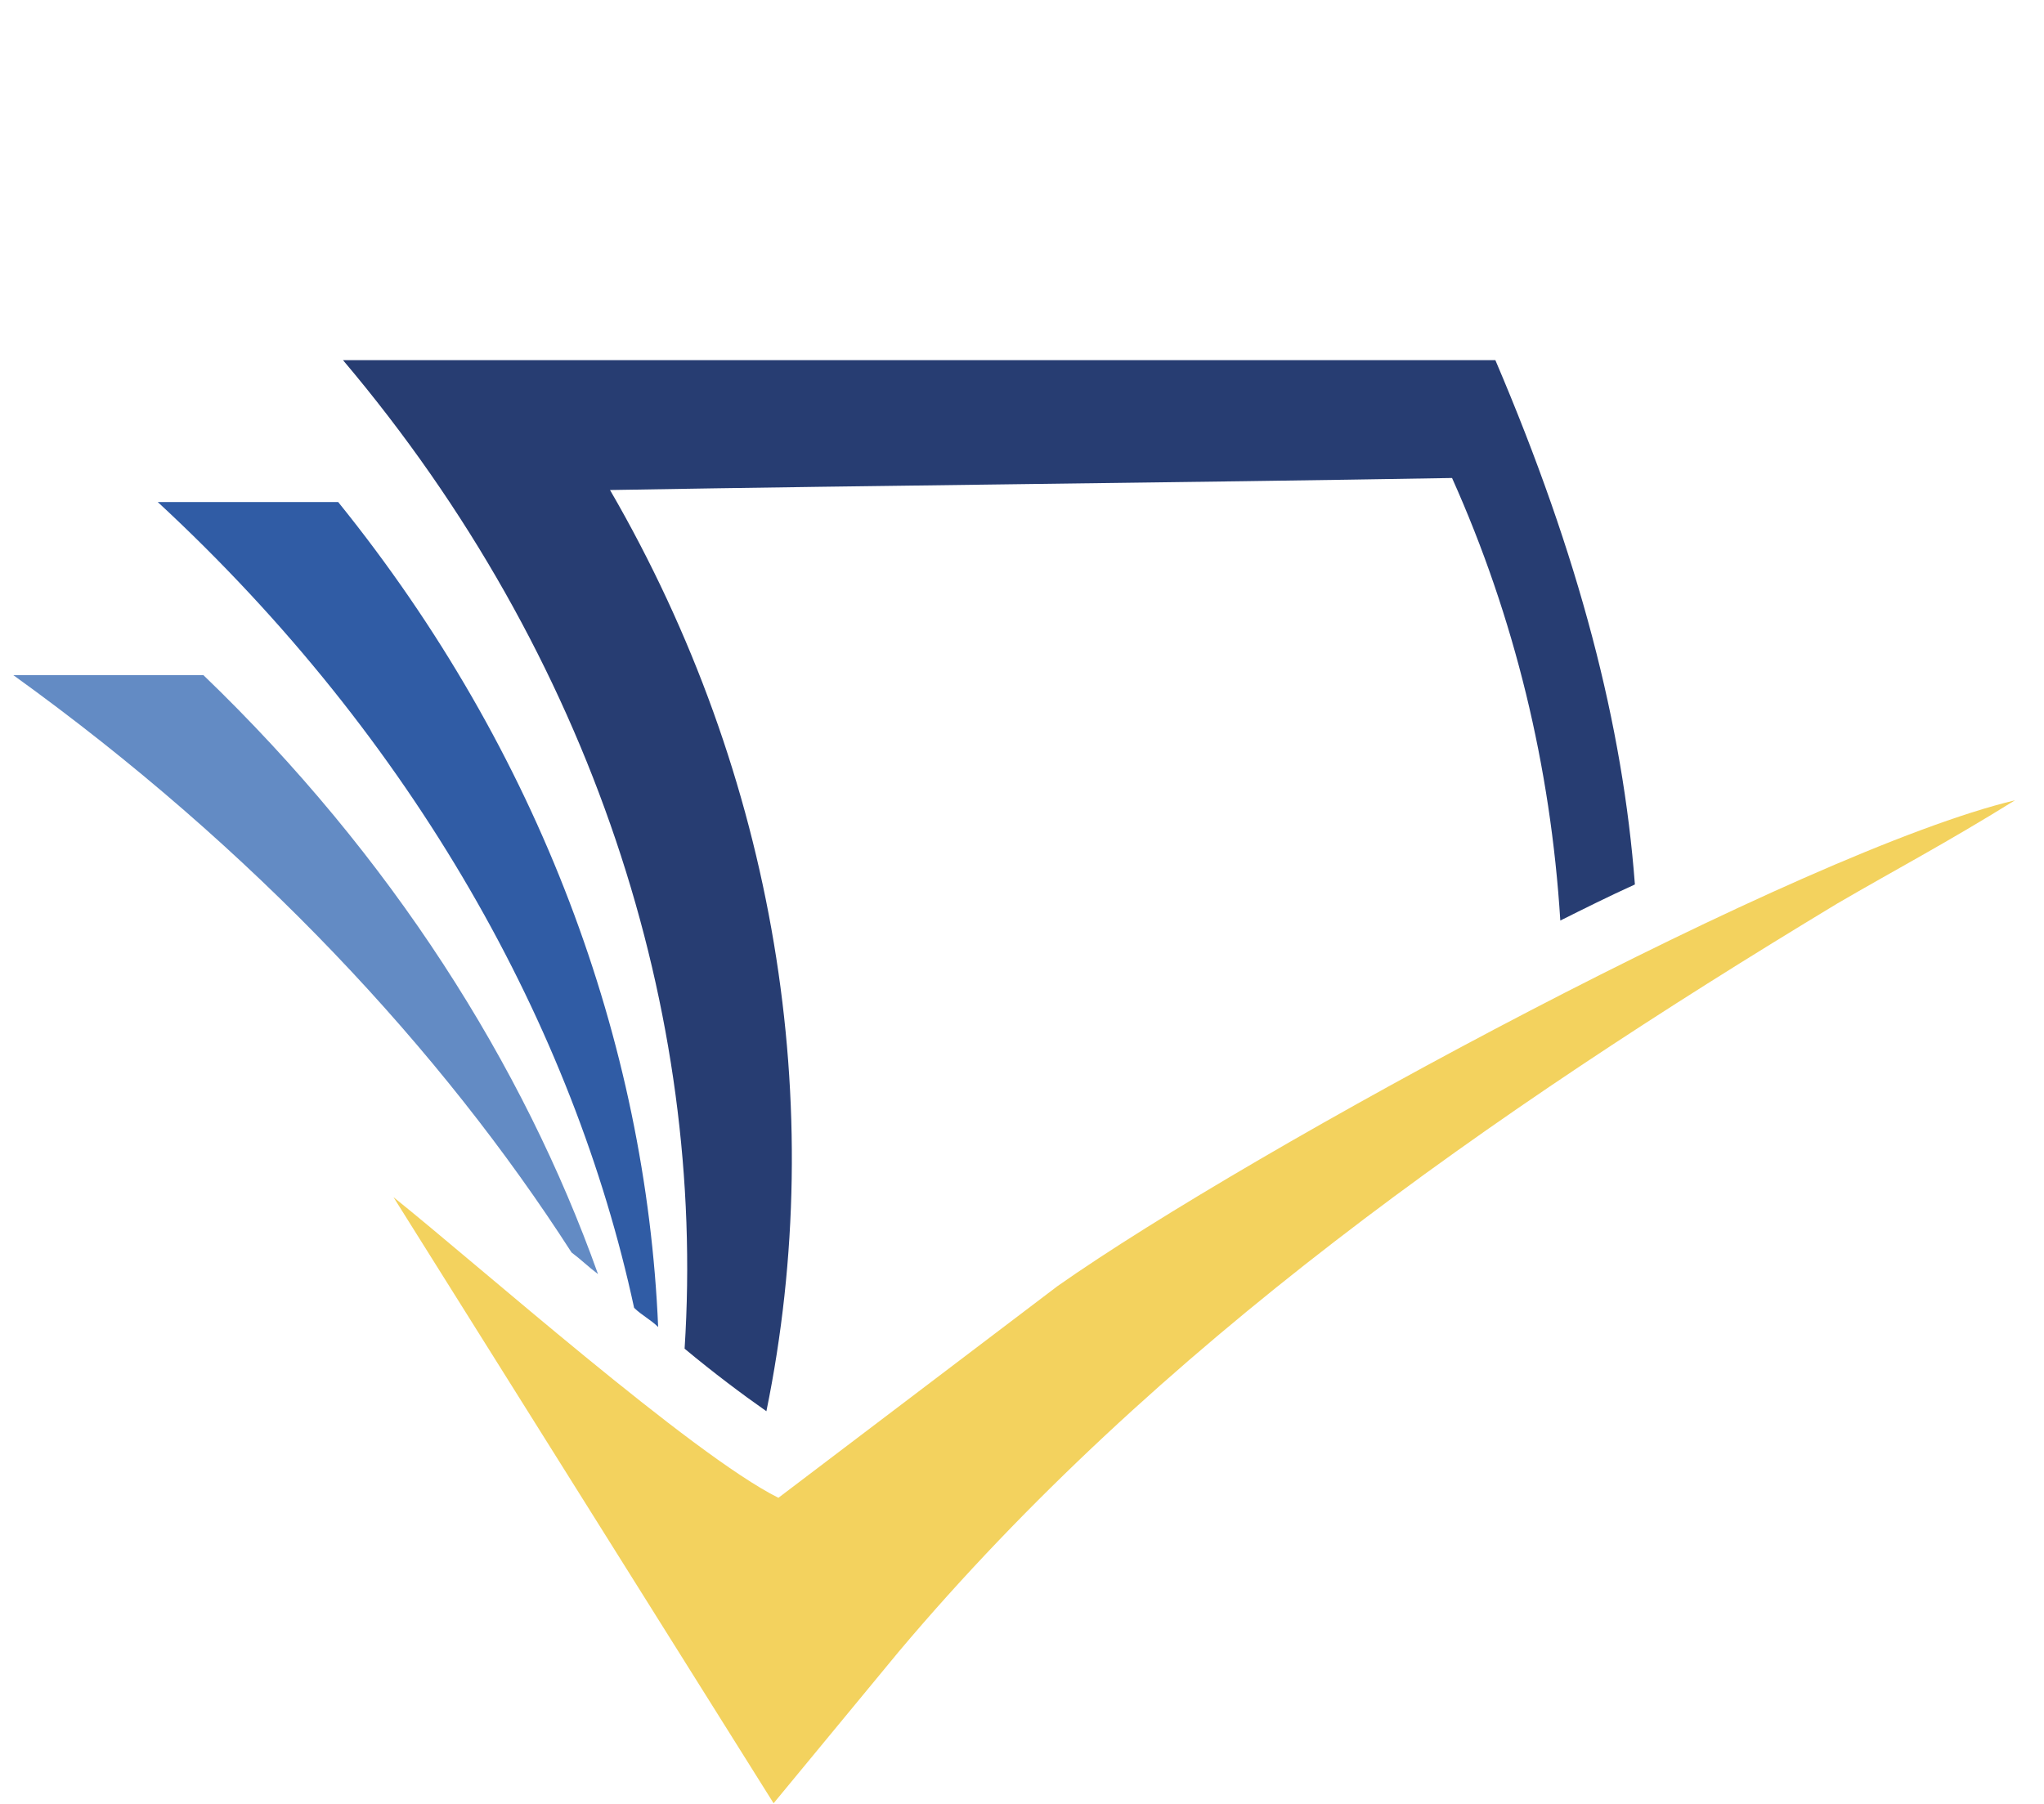 <?xml version="1.0" standalone="no"?><!DOCTYPE svg PUBLIC "-//W3C//DTD SVG 1.1//EN" "http://www.w3.org/Graphics/SVG/1.1/DTD/svg11.dtd"><svg t="1739806651570" class="icon" viewBox="0 0 1160 1024" version="1.1" xmlns="http://www.w3.org/2000/svg" p-id="12498" xmlns:xlink="http://www.w3.org/1999/xlink" width="145" height="128"><path d="M1143.535 454.287c-39.595 24.576-68.267 39.595-101.035 58.709-196.608 118.784-386.389 251.221-532.48 424.619l-70.997 86.016-215.723-344.064c47.787 38.229 169.301 146.091 218.453 170.667l158.379-120.149c110.592-77.824 423.253-247.125 543.403-275.797z" fill="#F3D25E" p-id="12499"></path><path d="M324.362 710.956c5.461 4.096 9.557 8.192 15.019 12.288-42.325-118.784-117.419-237.568-223.915-339.968h-107.861c136.533 98.304 243.029 212.992 316.757 327.68z" fill="#638BC4" p-id="12500"></path><path d="M359.861 742.373c4.096 4.096 9.557 6.827 13.653 10.923-6.827-161.109-66.901-326.315-181.589-468.309h-102.4c146.091 135.168 236.203 299.008 270.336 457.387z" fill="#305CA5" p-id="12501"></path><path d="M388.519 765.583c16.384 13.653 32.768 25.941 46.421 35.499 35.499-173.397 5.461-360.448-88.747-522.923 159.744-2.731 319.488-4.096 477.867-6.827 35.499 79.189 55.979 163.84 61.44 251.221 13.653-6.827 27.307-13.653 42.325-20.48-6.827-90.112-31.403-185.685-79.189-297.643h-653.995c141.995 167.936 206.165 371.371 193.877 561.152z" fill="#273D72" p-id="12502"></path></svg>